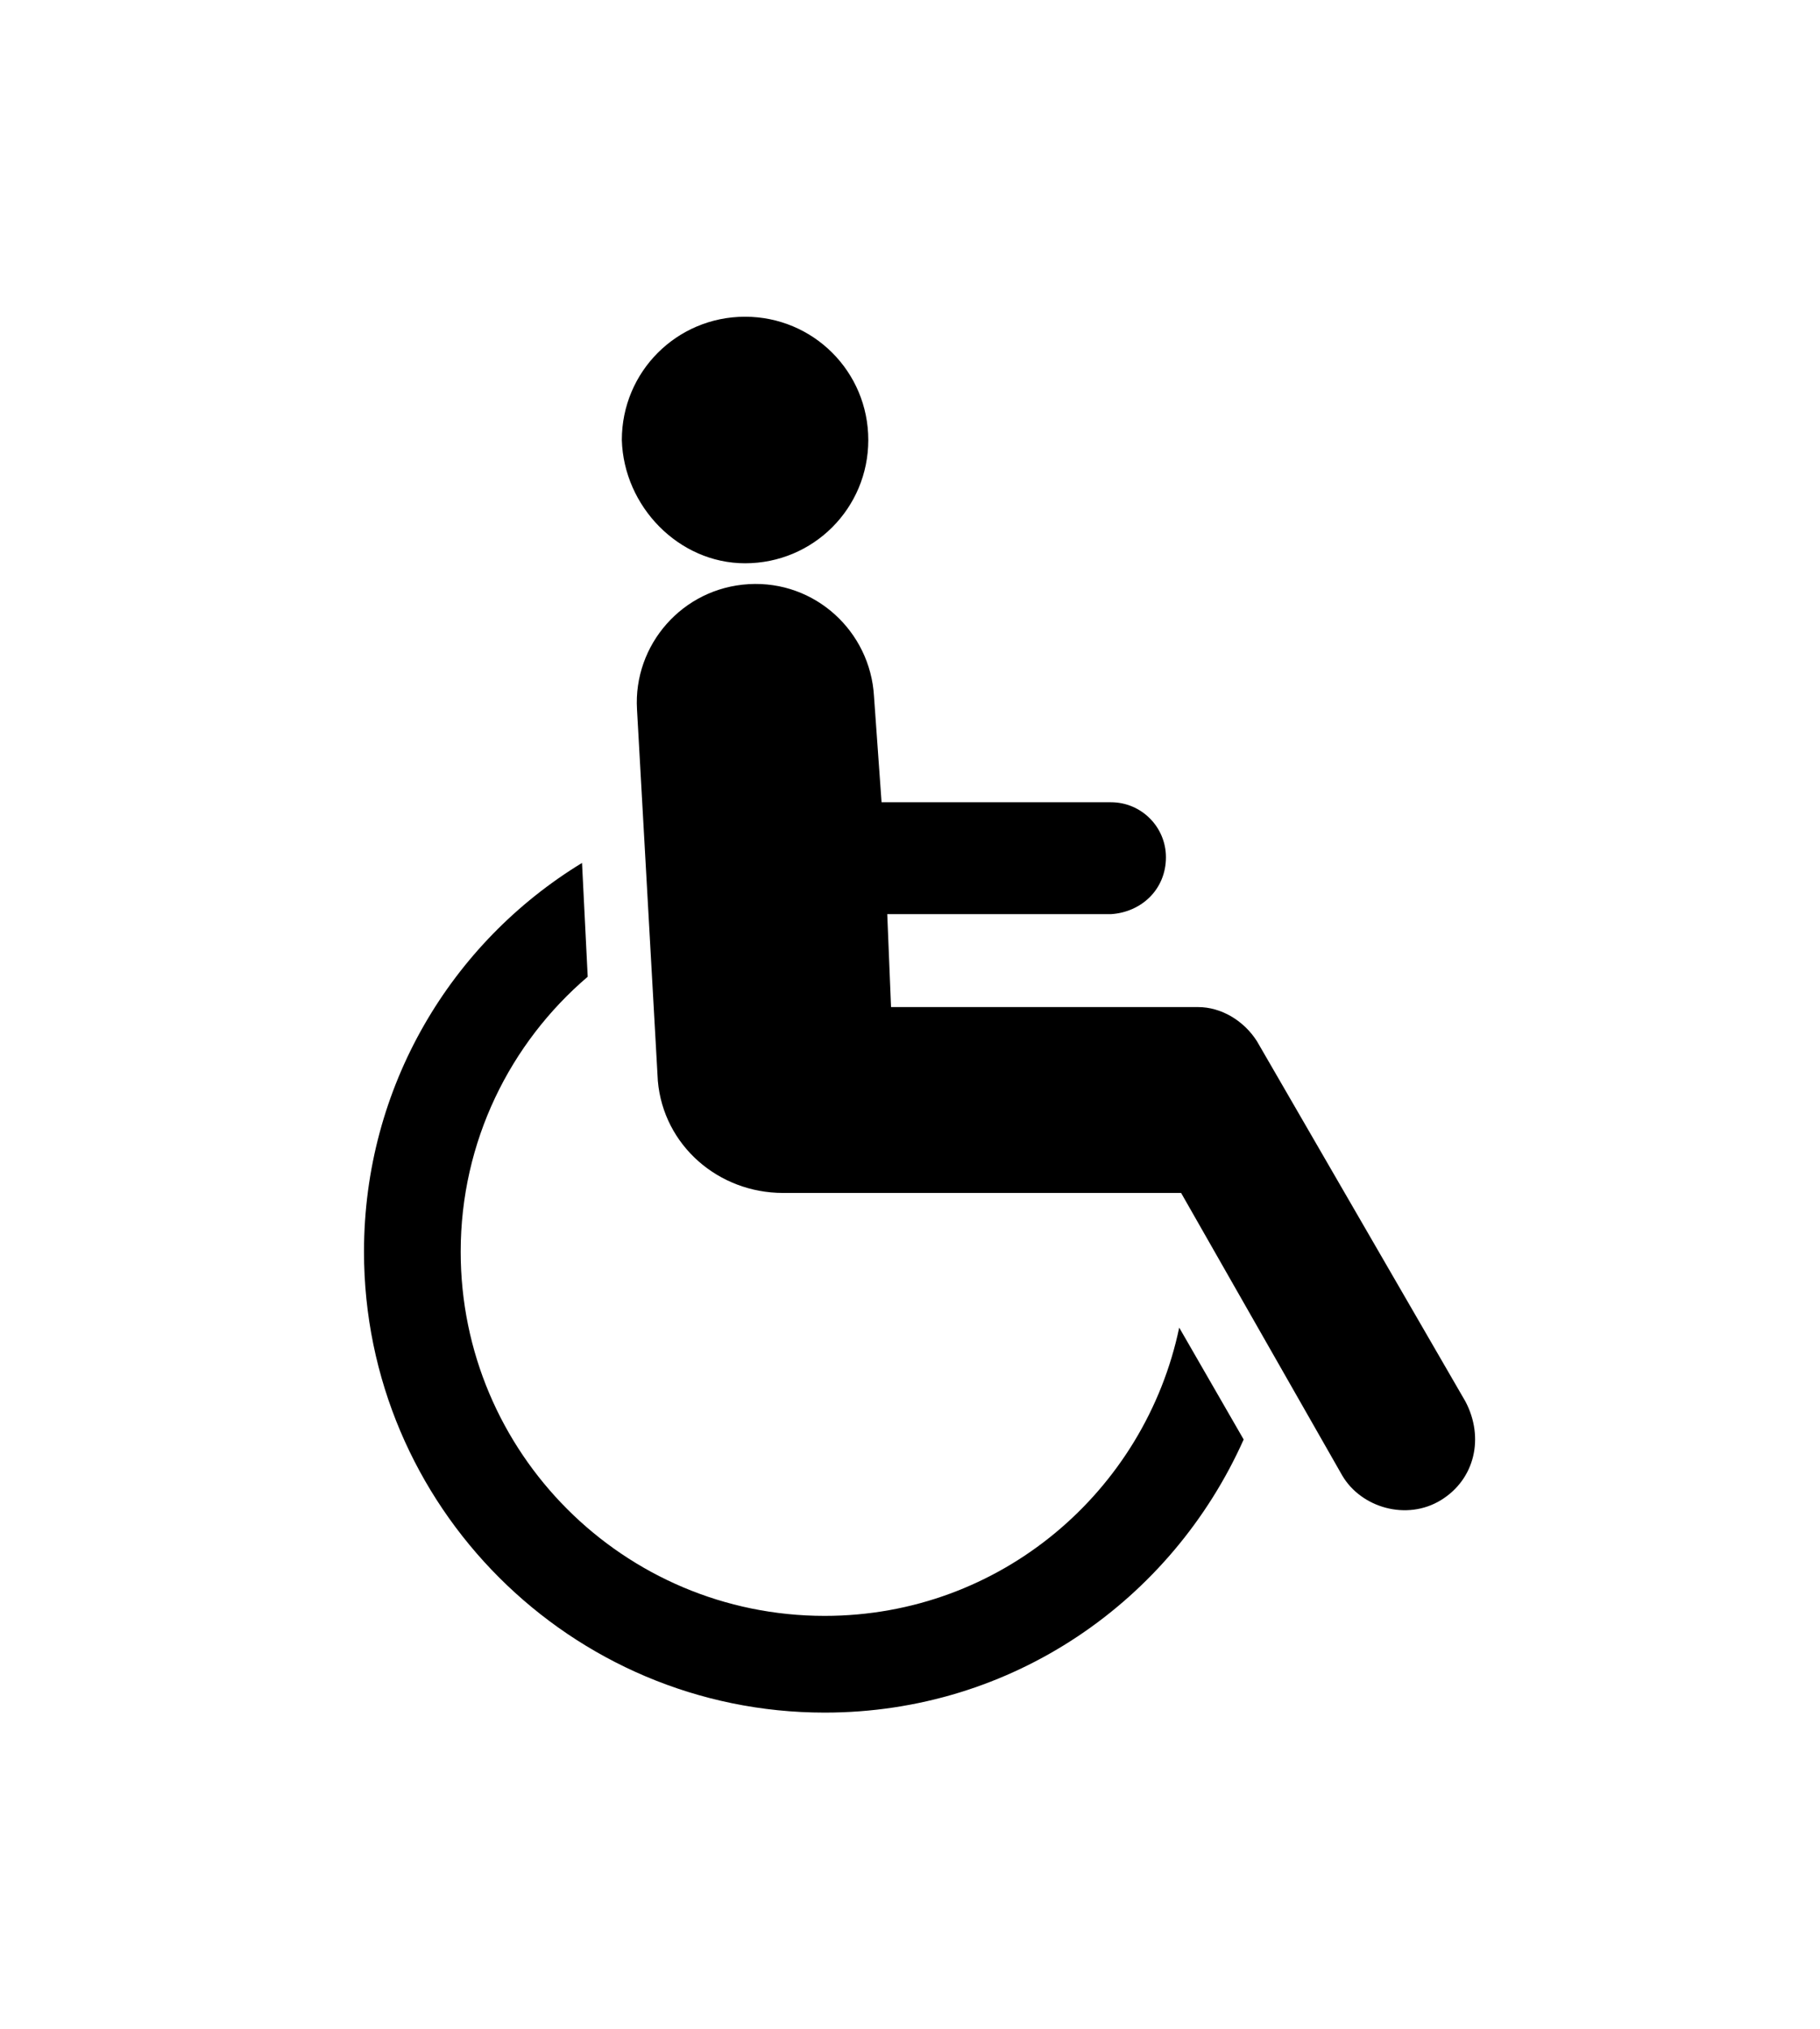 <?xml version="1.0" encoding="utf-8"?>
<!-- Generator: Adobe Illustrator 17.1.0, SVG Export Plug-In . SVG Version: 6.00 Build 0)  -->
<!DOCTYPE svg PUBLIC "-//W3C//DTD SVG 1.1//EN" "http://www.w3.org/Graphics/SVG/1.1/DTD/svg11.dtd">
<svg version="1.1" id="Layer_1" xmlns="http://www.w3.org/2000/svg" xmlns:xlink="http://www.w3.org/1999/xlink" x="0px" y="0px"
	 viewBox="0 0 96 107" enable-background="new 0 0 96 107" xml:space="preserve">
<path id="path6924_1_" d="M39.3,29.7c3.6,0,6.5-2.9,6.5-6.5c0-3.6-2.9-6.5-6.5-6.5c-3.6,0-6.5,2.9-6.5,6.5
	C32.9,26.7,35.8,29.7,39.3,29.7"/>
<path id="path6926_1_" d="M70.8,77.8c1,1.7,3.4,2.4,5.2,1.3c1.8-1.1,2.3-3.3,1.3-5.2l-11-19c-0.7-1.1-1.9-1.8-3.1-1.8H47l-0.2-4.9
	h11.8c1.6-0.1,2.9-1.3,2.9-3c0-1.6-1.3-2.9-2.9-2.9H46.5l-0.4-5.6c-0.2-3.4-3.1-6.1-6.6-5.9C36,31,33.4,34,33.6,37.4l1.1,19.6
	c0.3,3.4,3.2,5.9,6.6,5.9h21L70.8,77.8z"/>
<path id="path6928_1_" d="M43.5,85.2c-10.6,0-19.2-8.6-19.2-19.2c0-5.8,2.6-11,6.7-14.5l-0.3-6C23.8,49.7,19.2,57.3,19.2,66
	c0,13.4,10.9,24.3,24.3,24.3c9.9,0,18.3-5.9,22.1-14.4l-3.4-5.9C60.4,78.6,52.8,85.2,43.5,85.2"/>
</svg>

